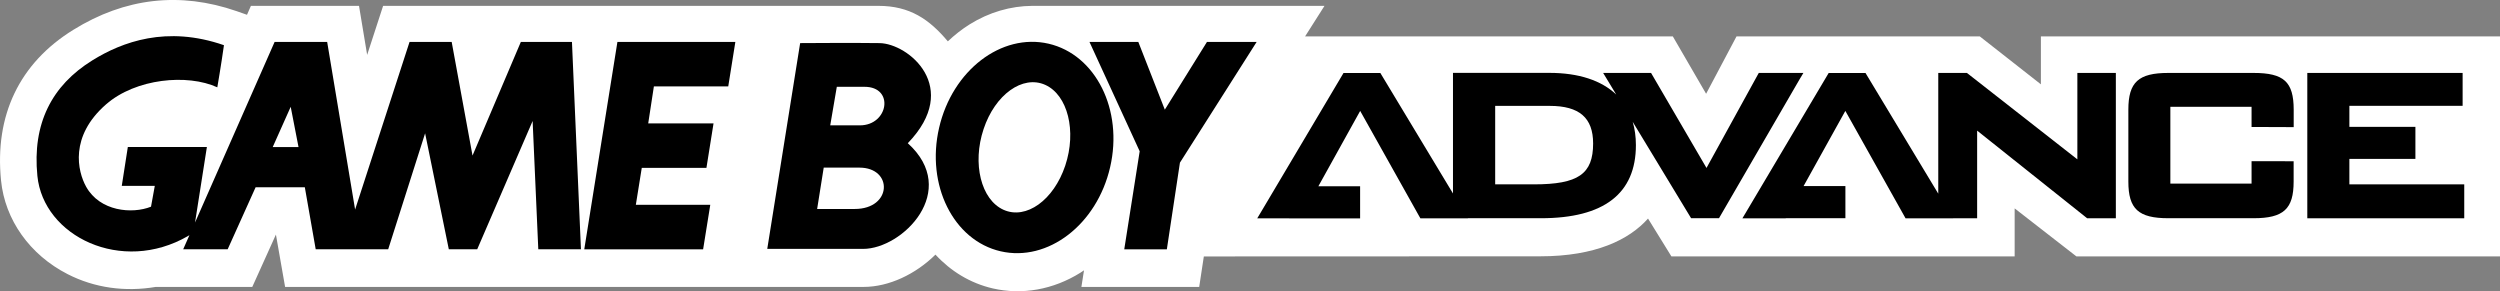 <?xml version="1.0" encoding="utf-8"?>
<!-- Generator: Adobe Illustrator 25.4.1, SVG Export Plug-In . SVG Version: 6.00 Build 0)  -->
<svg version="1.1" id="Layer_1" xmlns="http://www.w3.org/2000/svg" xmlns:xlink="http://www.w3.org/1999/xlink" x="0px" y="0px"
	 viewBox="0 0 3839 447.1" style="enable-background:new 0 0 3839 447.1;" xml:space="preserve">
<rect x="0" y="0" width="3839" height="447.1" fill="#808080" stroke="none"/>
<style type="text/css">
	.st0{fill:#232F95;}
	.st1{fill:#FFFFFF;}
	.st2{fill:url(#SVGID_1_);}
	.st3{fill:url(#SVGID_00000058553452195402229800000012897247786273933997_);}
	.st4{fill:url(#SVGID_00000098179298787095794390000006598135965635265196_);}
	.st5{fill:url(#SVGID_00000105407049095633733490000010340019793063676606_);}
	.st6{fill:url(#SVGID_00000035509516224724240170000011329833540607288997_);}
	.st7{fill:url(#SVGID_00000010305538666482938090000016821923167695825851_);}
	.st8{fill:url(#SVGID_00000014627522000802057460000005616009030736714684_);}
	.st9{fill:url(#SVGID_00000103986212869055031350000017842182999978794941_);}
	.st10{fill:url(#SVGID_00000146494956942230960860000000448208995207618199_);}
	.st11{fill:url(#SVGID_00000153704870565020822270000001511556464694522008_);}
	.st12{fill:url(#SVGID_00000105427550911217003480000012505304840851660958_);}
	.st13{fill:url(#SVGID_00000050663850039147708900000009613958830456982187_);}
	.st14{fill:url(#SVGID_00000115476433027484658120000009988569677472669363_);}
	.st15{fill:url(#SVGID_00000130644481363685568020000012414074505413440922_);}
	.st16{fill:url(#SVGID_00000002379127246899360560000004288889999362469528_);}
	.st17{fill:url(#SVGID_00000011023079541622812370000016824426294337757607_);}
	.st18{fill:url(#SVGID_00000011753985866823647130000007932323781695794587_);}
	.st19{fill:url(#SVGID_00000127745195763462473820000005171130389249189537_);}
	.st20{fill:url(#SVGID_00000039855158563630303530000009778617085032032404_);}
	.st21{fill:url(#SVGID_00000097463134924545916610000015822884723733497490_);}
	.st22{fill:url(#SVGID_00000034049462243176832270000005145277927796915894_);}
	.st23{fill:url(#SVGID_00000079488210823960935920000018300191244348276118_);}
	.st24{fill:url(#SVGID_00000175296503282519681760000008963745163457886387_);}
	.st25{fill:url(#SVGID_00000101795818052006137040000016723347836872020141_);}
	.st26{fill:url(#SVGID_00000133506039414104924810000016499889032650053558_);}
	.st27{fill:url(#SVGID_00000112601212418659958360000004129383035076580234_);}
	.st28{fill:url(#SVGID_00000007397685764161673140000007202044559835733165_);}
	.st29{fill:url(#SVGID_00000028292073855063298050000017822229281322464670_);}
	.st30{fill:url(#SVGID_00000085955650011016732830000004040427973797129606_);}
	.st31{fill:url(#SVGID_00000009568542118322286300000017637241294524096436_);}
	.st32{fill:url(#SVGID_00000176727722782445103200000001314923006522024092_);}
	.st33{fill:url(#SVGID_00000003062823812392927430000017029657750506950061_);}
	.st34{fill:url(#SVGID_00000098920289225136808230000004731294869330759817_);}
	.st35{fill:url(#SVGID_00000132060622392230569780000011478814534167938440_);}
	.st36{fill:url(#SVGID_00000108999032550334582160000013577940480128461444_);}
	.st37{fill:url(#SVGID_00000075142357195697536940000011071705402573525392_);}
	.st38{fill:url(#SVGID_00000170257680354995687330000000041354641515425192_);}
	.st39{fill:url(#SVGID_00000166635269055975942120000017444959696403761327_);}
	.st40{fill:url(#SVGID_00000139293677909297194620000012633450562857968022_);}
	.st41{fill:url(#SVGID_00000168813967142883753520000016762000101194607749_);}
	.st42{fill:url(#SVGID_00000089571868681484458910000009805630437476844962_);}
	.st43{fill:url(#SVGID_00000052101677034120448210000011885907071065640105_);}
	.st44{fill:url(#SVGID_00000062162318613418461680000011194551049113285001_);}
	.st45{fill:url(#SVGID_00000071518730481044579500000015755735752441675447_);}
	.st46{fill:url(#SVGID_00000127008419737405151240000016466140564532750733_);}
	.st47{fill:url(#SVGID_00000123405474463911985860000012201686447051951514_);}
	.st48{fill:url(#SVGID_00000165236837332191033250000015431886884920375963_);}
	.st49{fill:url(#SVGID_00000044868028073858956710000004137389700598727319_);}
	.st50{fill:url(#SVGID_00000130642053944383856700000007573783427051133112_);}
	.st51{fill:url(#SVGID_00000075856213558114052690000014869200413255989120_);}
	.st52{fill:url(#SVGID_00000003807860312970807820000017071454984618566584_);}
	.st53{fill:url(#SVGID_00000000209814721648036790000001129373171453572745_);}
	.st54{fill:url(#SVGID_00000176002166831887615450000015021013770907846532_);}
	.st55{fill:url(#SVGID_00000116202464964348749900000015562547818931838365_);}
	.st56{fill:url(#SVGID_00000082353941328925542250000004156549973116413631_);}
	.st57{fill:url(#SVGID_00000032630417542531853510000005512613861623026827_);}
	.st58{fill:url(#SVGID_00000183223863994962146610000008237722843530390182_);}
	.st59{fill:url(#SVGID_00000023263623864410748150000008785321363964464012_);}
	.st60{fill:url(#SVGID_00000150079056947039476140000004684764019491294884_);}
	.st61{fill:url(#SVGID_00000112619503951822589020000017049701451998681998_);}
	.st62{fill:url(#SVGID_00000155833230424017200380000014497243275956227202_);}
	.st63{fill:url(#SVGID_00000122000627998022498750000015289493637198720164_);}
	.st64{fill:url(#SVGID_00000018225070335581033240000017244064442203117473_);}
	.st65{fill:url(#SVGID_00000103948078250228136400000005494679752509866430_);}
	.st66{fill:url(#SVGID_00000160152036067078166580000014523167323934747829_);}
	.st67{fill:url(#SVGID_00000079486014810912911840000010415927263185822851_);}
	.st68{fill:url(#SVGID_00000128445812013908066810000003353034428482182278_);}
	.st69{fill:url(#SVGID_00000162350113640033194670000009167834908279032730_);}
	.st70{fill:url(#SVGID_00000136403973803920675660000000242740252011398552_);}
	.st71{fill:url(#SVGID_00000176006197035914556930000001066154362260171445_);}
	.st72{fill:url(#SVGID_00000164486006979625866050000015304837950361798816_);}
	.st73{fill:url(#SVGID_00000092441522541483942360000008046488844892199563_);}
	.st74{fill:url(#SVGID_00000102536482390524043920000000859280276252622494_);}
	.st75{fill:url(#SVGID_00000121970369989489553160000007049822263439430309_);}
	.st76{fill:url(#SVGID_00000054973631806728632170000011621736897485203337_);}
	.st77{fill:url(#SVGID_00000042017277332882169230000012910540983145332866_);}
	.st78{fill:url(#SVGID_00000031893677237541922700000009269358410430185146_);}
	.st79{fill:url(#SVGID_00000023259129717743920590000007780480135749947568_);}
	.st80{fill:url(#SVGID_00000164477677088965038920000007152636925151012491_);}
	.st81{fill:url(#SVGID_00000062191488140299215740000008292189851206386576_);}
	.st82{fill:url(#SVGID_00000180353379651725189450000017618240459035089331_);}
	.st83{fill:url(#SVGID_00000002371630884317352930000013786159514866991262_);}
	.st84{fill:url(#SVGID_00000054979452018762344270000001773271116012996227_);}
	.st85{fill:url(#SVGID_00000128470891986552944470000012936654444013777825_);}
	.st86{fill:url(#SVGID_00000150815250443903173760000007788920017073901494_);}
	.st87{fill:url(#SVGID_00000138552823524489953230000017146556352793929129_);}
	.st88{fill:url(#SVGID_00000050631869871098292880000016197900568025754551_);}
	.st89{fill:url(#SVGID_00000116236547771566402800000003671801706300888710_);}
	.st90{fill:url(#SVGID_00000098197168973811841780000012781690182293640604_);}
	.st91{fill:url(#SVGID_00000026129974541705310370000009972725757423889567_);}
	.st92{fill:url(#SVGID_00000116942947765922771880000001947687242255502741_);}
	.st93{fill:url(#SVGID_00000129203427001512981810000017872100650730053786_);}
	.st94{fill:url(#SVGID_00000052066302887372698920000006839031465696939685_);}
	.st95{fill:url(#SVGID_00000104665044390540229600000000456485527068047288_);}
	.st96{fill:url(#SVGID_00000029729197135477489330000015201589780712356247_);}
	.st97{fill:url(#SVGID_00000050639158875821041110000015504788071574828472_);}
	.st98{fill:url(#SVGID_00000043456353589881852910000009587459013430005147_);}
	.st99{fill:url(#SVGID_00000071556159463497472030000009821388492042615465_);}
	.st100{fill:url(#SVGID_00000164482911066343398090000003247658387404018316_);}
	.st101{fill:url(#SVGID_00000045595512540353333650000005706579867127927973_);}
	.st102{fill:#502F8E;}
	.st103{fill:url(#SVGID_00000027568004967426754370000012317104483996546739_);}
	.st104{fill:url(#SVGID_00000146470173366143224970000002201679071565594247_);}
	.st105{fill:url(#SVGID_00000006702449964875318240000014200363326454646205_);}
	.st106{fill:url(#SVGID_00000164472667393174001920000008234573292803000984_);}
	.st107{fill:url(#SVGID_00000132070663309957806720000012658880093979923351_);}
	.st108{fill:url(#SVGID_00000096052972366106257660000008512838675111228328_);}
	.st109{fill:url(#SVGID_00000094607983510749986000000014609897629992991406_);}
	.st110{fill:url(#SVGID_00000101071095931041486650000016018796251728052927_);}
	.st111{fill:url(#SVGID_00000015313790984796303350000016078991081331999381_);}
	.st112{fill:url(#SVGID_00000021111024988495240810000002182406593743931277_);}
	.st113{fill:url(#SVGID_00000065070972992368998730000017668264353289035446_);}
	.st114{fill:url(#SVGID_00000108288648484512060180000013563381007038412964_);}
	.st115{fill:url(#SVGID_00000058554396675045822840000005832330676233060749_);}
	.st116{fill:url(#SVGID_00000070804648763643490740000004978210302324810175_);}
	.st117{fill:url(#SVGID_00000049209646829663613520000011811015393732703916_);}
	.st118{fill:url(#SVGID_00000139989204793880582800000016130104551488003253_);}
	.st119{fill:url(#SVGID_00000050622384119142330950000016323634690027961255_);}
	.st120{fill:url(#SVGID_00000023990305314617487420000008903413646504923839_);}
	.st121{fill:url(#SVGID_00000140004164851642667890000006368992180951410108_);}
	.st122{fill:url(#SVGID_00000141427754727991581950000016931701887141694593_);}
	.st123{fill:url(#SVGID_00000096778098146301550160000008368426589469223595_);}
	.st124{fill:url(#SVGID_00000127041782146741859620000014245040159428926085_);}
	.st125{fill:url(#SVGID_00000057827455028942478940000003492771797892361133_);}
	.st126{fill:url(#SVGID_00000162328559812924422890000003638200822686193554_);}
	.st127{fill:url(#SVGID_00000083076017806193531480000006694165269306356125_);}
	.st128{fill:url(#SVGID_00000047024073761415526970000000178132013767056513_);}
	.st129{fill:url(#SVGID_00000041253646404892571410000000927943834409841794_);}
	.st130{fill:url(#SVGID_00000060027162716274680540000005227985367424706214_);}
	.st131{fill:url(#SVGID_00000140011426375639524660000001434095066481828761_);}
	.st132{fill:url(#SVGID_00000035498865242519472230000017293055597069710510_);}
	.st133{fill:url(#SVGID_00000097466315068946051120000007609452501813310390_);}
	.st134{fill:url(#SVGID_00000174599366812724887730000012293253337419083199_);}
	.st135{fill:url(#SVGID_00000116921623163512562010000005624263148284492213_);}
	.st136{fill:url(#SVGID_00000145743809540767260670000001250250928843467692_);}
	.st137{fill:url(#SVGID_00000049207847358273744360000003950762109236690608_);}
	.st138{fill:url(#SVGID_00000018217609798557270670000014134429352168353182_);}
	.st139{fill:url(#SVGID_00000090294743753644024400000006481821833885914514_);}
	.st140{fill:url(#SVGID_00000092442632511234306990000016176129088782428032_);}
	.st141{fill:url(#SVGID_00000093141346627543850750000008295412857165634733_);}
	.st142{fill:url(#SVGID_00000131344102294331263060000006886374507636957365_);}
	.st143{fill:url(#SVGID_00000070088548557437240960000001404880966145490067_);}
	.st144{fill:url(#SVGID_00000101817141337461983080000017261396489065898929_);}
	.st145{fill:url(#SVGID_00000021101908731487720880000015929024278065009843_);}
	.st146{fill:url(#SVGID_00000136375209962989245740000014191643219218762160_);}
	.st147{fill:url(#SVGID_00000142164036917455784830000005712451421101287563_);}
	.st148{fill:url(#SVGID_00000029013660629894559150000002941804574631096243_);}
	.st149{fill:url(#SVGID_00000012442888642255329390000003892200138319624113_);}
	.st150{fill:url(#SVGID_00000087406360636552554330000014135690416210913672_);}
	.st151{fill:url(#SVGID_00000092424323348593155270000003042563457670014116_);}
	.st152{fill:url(#SVGID_00000043448162501950373010000013237408632219793851_);}
	.st153{fill:url(#SVGID_00000157994903273203856190000003765687557161035941_);}
	.st154{fill:url(#SVGID_00000152254281229571609490000007683404676711479437_);}
	.st155{fill:url(#SVGID_00000155130003570037354060000007946345689914525111_);}
	.st156{fill:url(#SVGID_00000127002642610877991680000002417023466239035278_);}
	.st157{fill:url(#SVGID_00000101094596497652750600000003732867823782048906_);}
	.st158{fill:url(#SVGID_00000042739028508808669040000005814411906504989850_);}
	.st159{fill:url(#SVGID_00000030470101862204787250000008859701286769749898_);}
	.st160{fill:url(#SVGID_00000170252627071875633560000004178393921354737041_);}
	.st161{fill:url(#SVGID_00000181796677883338319250000001646415433186544290_);}
	.st162{fill:url(#SVGID_00000070799200144229687860000004719782640328908426_);}
	.st163{fill:url(#SVGID_00000015347881329584579600000013302086200520564659_);}
	.st164{fill:url(#SVGID_00000078724808815775811020000006988491363421969583_);}
	.st165{fill:url(#SVGID_00000047754956810575609870000005881325697872355753_);}
	.st166{fill:url(#SVGID_00000015333555269757896480000014275832520268407730_);}
	.st167{fill:url(#SVGID_00000139284953578263791540000015939156403195885440_);}
	.st168{fill:url(#SVGID_00000111902431914568127100000004523573574880946865_);}
	.st169{fill:url(#SVGID_00000093884638312998927950000009998008067660253832_);}
	.st170{fill:url(#SVGID_00000080890529889388365910000009613347714442160042_);}
</style>
<g>
	<path class="st1" d="M1348.9,9c48.3,0,78.2,20.7,106.6,54.5c10.4-9.8,21.5-18.6,33.5-26.1c30-18.7,63.1-28.2,96.1-28.4h448.8
		l-29.8,46.9h564.7l51.1,88.1l46.7-88.1h373.6l93.8,73.6l0-73.6H3839v337.8h-650.5l-94.8-73.7v73.7h-527.1l-35.9-58.1
		c-28.9,32.5-80.7,58-165.6,58l-516.5,0.2l-7.1,46.8h-180.9l4-25.5c-1.8,1.2-3.6,2.5-5.4,3.6c-41.7,26.1-89.6,34.6-134.7,24.2
		c-34.6-8-64.6-26.5-88-51.9c-30.4,30-71.4,49.6-110.4,49.6H437.8l-14.1-80.4l-36.3,80.4H239.1c-46.7,7.9-93.7,1.7-135.4-19.7
		C45.7,391.2,7.6,337.5,1.6,277.2C-8.5,177,29.9,96.9,112.6,45.8C192-3.4,276.3-13,363.3,17.1l16,5.6L385.3,9h166l12.5,75.3L588.3,9
		"/>
	<g>
		<path d="M2769.3,112h-68.5l-1.9,3.4l-78.4,142.5l-83.2-142.6l-1.9-3.3h-73.6l6,9.9l14.1,23.3c-22.7-21.6-57.4-33.3-102.7-33.3
			h-148v185.2l-109.6-181.8l-1.9-3.2h-56.6l-1.9,3.2l-124.7,210.1l-5.9,9.9h49v0.1h109v-49.4h-64.1l64.2-115.7l90.6,161.7l1.9,3.3
			h73l-0.1-0.2h112.2c96.7,0,145.8-37.8,145.8-112.3c0-12.9-1.7-24.9-4.9-35.7l87.8,144.9l1.9,3.1h42.8l1.9-3.3l121.9-210.1
			L2769.3,112 M2355.5,283.1H2296V162.6h83.9c45.4,0,66.5,18.4,66.5,57.7C2446.4,267.3,2423.5,283.1,2355.5,283.1z"/>
		<polyline points="3196.6,112 3190,112 3190,244.7 3022.2,113.4 3020.4,112 2976.4,112 2976.4,297.4 2866.6,115.3 2864.7,112.1 
			2808.1,112.1 2806.2,115.3 2681.5,325.4 2675.6,335.3 2742.1,335.3 2742.3,335.1 2833.8,335.1 2833.8,285.7 2769.6,285.7 
			2833.7,170.3 2924.3,331.9 2926.2,335.3 2999.3,335.3 2999.2,335.2 3036.1,335.2 3036.1,200.6 3203.3,333.8 3205.1,335.2 
			3249.1,335.2 3249.1,112 3196.6,112 		"/>
		<path d="M3460.6,112h-130.9c-45.9,0-61.4,14.2-61.4,56.3v110.6c0,42,15.5,56.2,61.4,56.2h130.9c46,0,61.5-14.2,61.5-56.2v-31.3
			l-6.5,0l-51.5-0.1h-6.6v34.4h-124.7V164h124.7v31l6.6,0l51.5,0.2l6.6,0v-26.9C3522.1,125.7,3507.2,112,3460.6,112"/>
		<polyline points="3777.6,283.1 3607.7,283.1 3607.7,244 3709.1,244 3709.1,194.8 3607.7,194.8 3607.7,162.5 3781.6,162.5 
			3781.6,112 3543.1,112 3543.1,335.2 3784.1,335.2 3784.1,283.1 3777.6,283.1 		"/>
	</g>
	<g>
		<path d="M799.8,64.4l-74.2,174.5l-32-174.5h-64.7l-83.6,257.4L502.4,64.4h-80.7L299.5,341.7l18.2-116H196.3l-9.3,59.7h50.7
			l-5.8,32c-29.1,11.6-78.5,7.2-99.6-30.6c-13.3-23.9-25.7-77.4,30.5-126.5c45.8-40,125.1-47.2,170.9-26.2c0,0,5.8-33.5,10.2-64.7
			c-88-30.6-156.3-5.1-202.1,23.3c-62.4,38.6-92.4,97.4-84.4,177.4c9.2,92.8,129.4,151.3,231.2,92.4c0.9-0.5,1.6-1,2.3-1.4
			l-9.6,21.7h68.3l42.9-95.2h75.6l16.7,95.2h111.3l56.7-178.1l36.4,178.1h43.6l85.1-197l8.7,197h65.5L878.3,64.4H799.8 M418.8,225.8
			l27.6-61.8l12,61.8H418.8z"/>
		<polyline points="897.2,382.9 1079.7,382.9 1090.7,314.5 976.4,314.5 985.5,257.8 1084.8,257.8 1095.7,189.5 995.4,189.5 
			1004.1,132.7 1118.3,132.7 1129.2,64.4 948.1,64.4 897.2,382.9 		"/>
		<polyline points="1788.7,168.4 1748,64.4 1673,64.4 1750.1,232.3 1726.4,382.9 1791.8,382.9 1811.9,249.8 1929.7,64.4 
			1853.4,64.4 1788.7,168.4 		"/>
		<path d="M1610.2,67.1c-72.5-16.7-147.8,41-168.1,129.1c-20.4,88,22,173,94.5,189.7s147.8-41,168.1-129.1
			C1725.1,168.9,1682.7,83.9,1610.2,67.1 M1635.8,254.3c-17.7,53-60,83.4-94.7,67.9c-34.6-15.5-48.4-71-30.7-124
			c17.6-53,60-83.4,94.6-67.9C1639.7,145.9,1653.5,201.4,1635.8,254.3z"/>
		<path d="M1350.7,66.2c-35.4-0.6-122.7,0-122.7,0h0.7l-50.5,316c0,0,104.6,0,147.2,0c60.6,0,149.3-89.3,68.6-162.3
			C1477,134,1394.8,66.9,1350.7,66.2 M1312.5,320.9c-36.1,0-57.7,0-57.7,0l10.1-63.5c0,0,13.7,0,54.8,0
			C1371.6,257.4,1370.2,320.9,1312.5,320.9z M1320.4,192.5c-36.1,0-45.5,0-45.5,0l10.1-59.2c0,0,1.4,0,42.6,0
			C1373.8,133.3,1364.4,192.5,1320.4,192.5z"/>
	</g>
</g>
</svg>
